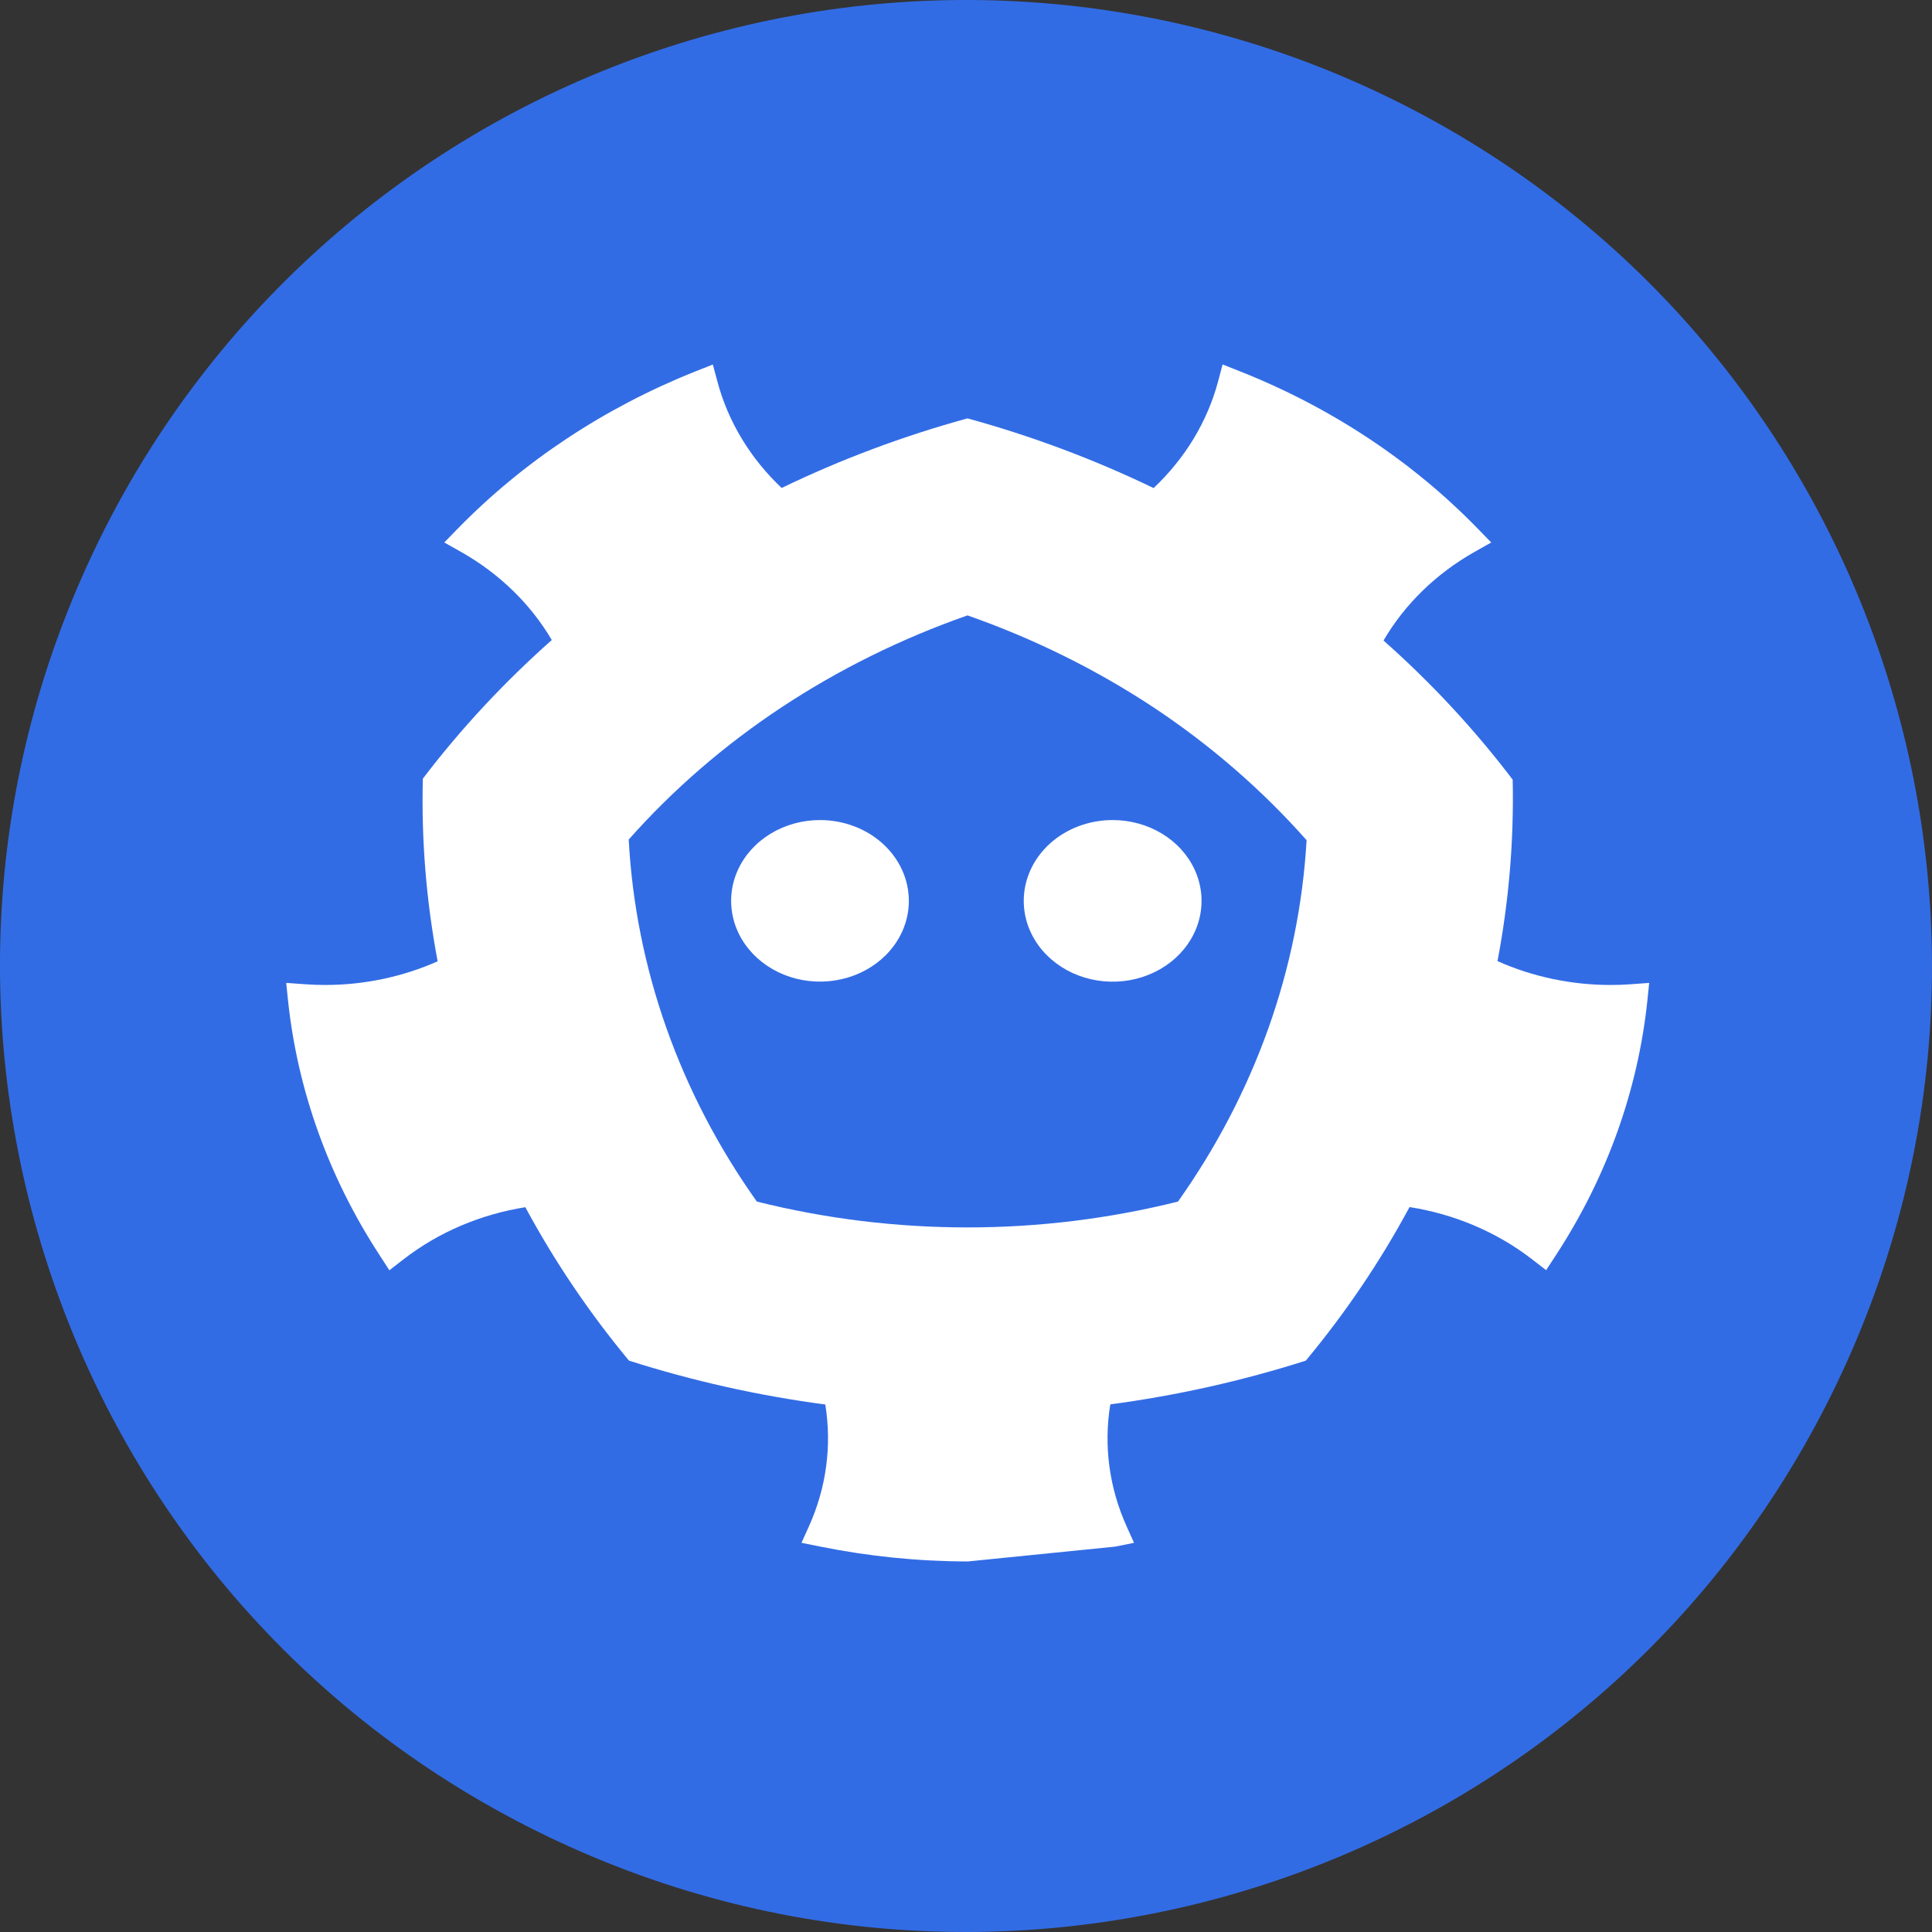 <svg width="32" height="32" viewBox="0 0 150 150" fill="none" xmlns="http://www.w3.org/2000/svg">
<rect x="0" y="0" width="150" height="150" fill="#333333" stroke="none"/>
<g clip-path="url(#clip0_6876_29578)">
<path fill-rule="evenodd" clip-rule="evenodd" d="M42.623 142.631C5.27 124.748 -10.514 79.967 7.368 42.611C15.954 24.672 31.314 10.879 50.07 4.266C59.357 0.992 69.197 -0.421 79.03 0.108C88.862 0.638 98.495 3.099 107.376 7.351C144.728 25.235 160.513 70.016 142.631 107.372C124.75 144.729 79.974 160.515 42.621 142.631H42.623Z" fill="#326CE5"/>
<path d="M70.563 69.939C70.564 71.18 70.159 72.392 69.402 73.424C68.644 74.455 67.567 75.26 66.306 75.734C65.046 76.21 63.659 76.334 62.32 76.093C60.982 75.851 59.753 75.254 58.788 74.377C57.822 73.5 57.165 72.383 56.898 71.166C56.632 69.95 56.768 68.689 57.289 67.543C57.811 66.397 58.695 65.417 59.829 64.727C60.963 64.038 62.297 63.669 63.661 63.669C65.491 63.669 67.246 64.33 68.54 65.505C69.834 66.681 70.562 68.276 70.563 69.939ZM79.484 69.939C79.483 71.18 79.887 72.394 80.645 73.426C81.403 74.459 82.481 75.263 83.742 75.739C85.003 76.215 86.391 76.339 87.73 76.098C89.069 75.856 90.299 75.259 91.265 74.382C92.23 73.504 92.888 72.386 93.155 71.169C93.421 69.952 93.285 68.69 92.763 67.543C92.241 66.397 91.356 65.416 90.221 64.727C89.086 64.037 87.751 63.669 86.386 63.669C85.48 63.669 84.582 63.83 83.745 64.145C82.908 64.46 82.147 64.922 81.506 65.504C80.865 66.086 80.357 66.778 80.01 67.539C79.663 68.3 79.484 69.115 79.484 69.939V69.939Z" fill="white"/>
<path d="M126.548 76.421C126.041 76.458 125.533 76.475 125.024 76.474C121.987 76.471 118.991 75.837 116.265 74.62C117.151 69.97 117.546 65.253 117.444 60.533C114.494 56.645 111.136 53.027 107.416 49.73C109.063 46.91 111.501 44.536 114.482 42.849L115.78 42.118L114.767 41.079C109.674 35.83 103.38 31.656 96.325 28.851L94.922 28.297L94.565 29.642C93.731 32.746 92.005 35.594 89.565 37.894C84.954 35.667 80.114 33.855 75.116 32.483C70.124 33.852 65.292 35.661 60.688 37.886C58.256 35.59 56.537 32.748 55.707 29.651L55.345 28.302L53.946 28.854C46.901 31.671 40.61 35.841 35.506 41.078L34.495 42.117L35.789 42.847C38.761 44.525 41.192 46.886 42.84 49.692C39.131 52.98 35.778 56.584 32.829 60.456C32.709 65.205 33.094 69.953 33.978 74.635C31.267 75.841 28.289 76.47 25.271 76.473C24.761 76.474 24.251 76.457 23.743 76.42L22.222 76.312L22.363 77.693C23.106 84.665 25.528 91.403 29.457 97.429L30.229 98.624L31.388 97.728C34.075 95.66 37.32 94.279 40.788 93.727C43.046 97.921 45.74 101.91 48.833 105.638C53.781 107.217 58.886 108.359 64.076 109.046C64.594 112.244 64.156 115.51 62.807 118.501L62.228 119.783L63.716 120.082C67.466 120.839 71.295 121.224 75.137 121.231L86.556 120.082L88.045 119.783L87.468 118.501C86.117 115.506 85.68 112.236 86.203 109.035C91.371 108.348 96.456 107.21 101.385 105.638C104.482 101.908 107.178 97.915 109.436 93.716C112.92 94.264 116.181 95.646 118.883 97.721L120.042 98.614L120.816 97.428C124.746 91.403 127.165 84.665 127.901 77.693L128.042 76.313L126.548 76.421ZM91.459 93.29C80.759 95.966 69.462 95.966 58.762 93.29C52.782 84.881 49.349 75.184 48.813 65.182C52.249 61.305 56.234 57.856 60.663 54.927C65.118 51.982 69.977 49.579 75.117 47.779C80.245 49.577 85.093 51.973 89.541 54.908C93.99 57.859 97.992 61.331 101.444 65.234C101.155 70.211 100.154 75.132 98.464 79.874C96.776 84.602 94.421 89.112 91.459 93.29V93.29Z" fill="white"/>
</g>
<defs>
<clipPath id="clip0_6876_29578">
<rect width="150" height="150" fill="white"/>
</clipPath>
</defs>
</svg>
